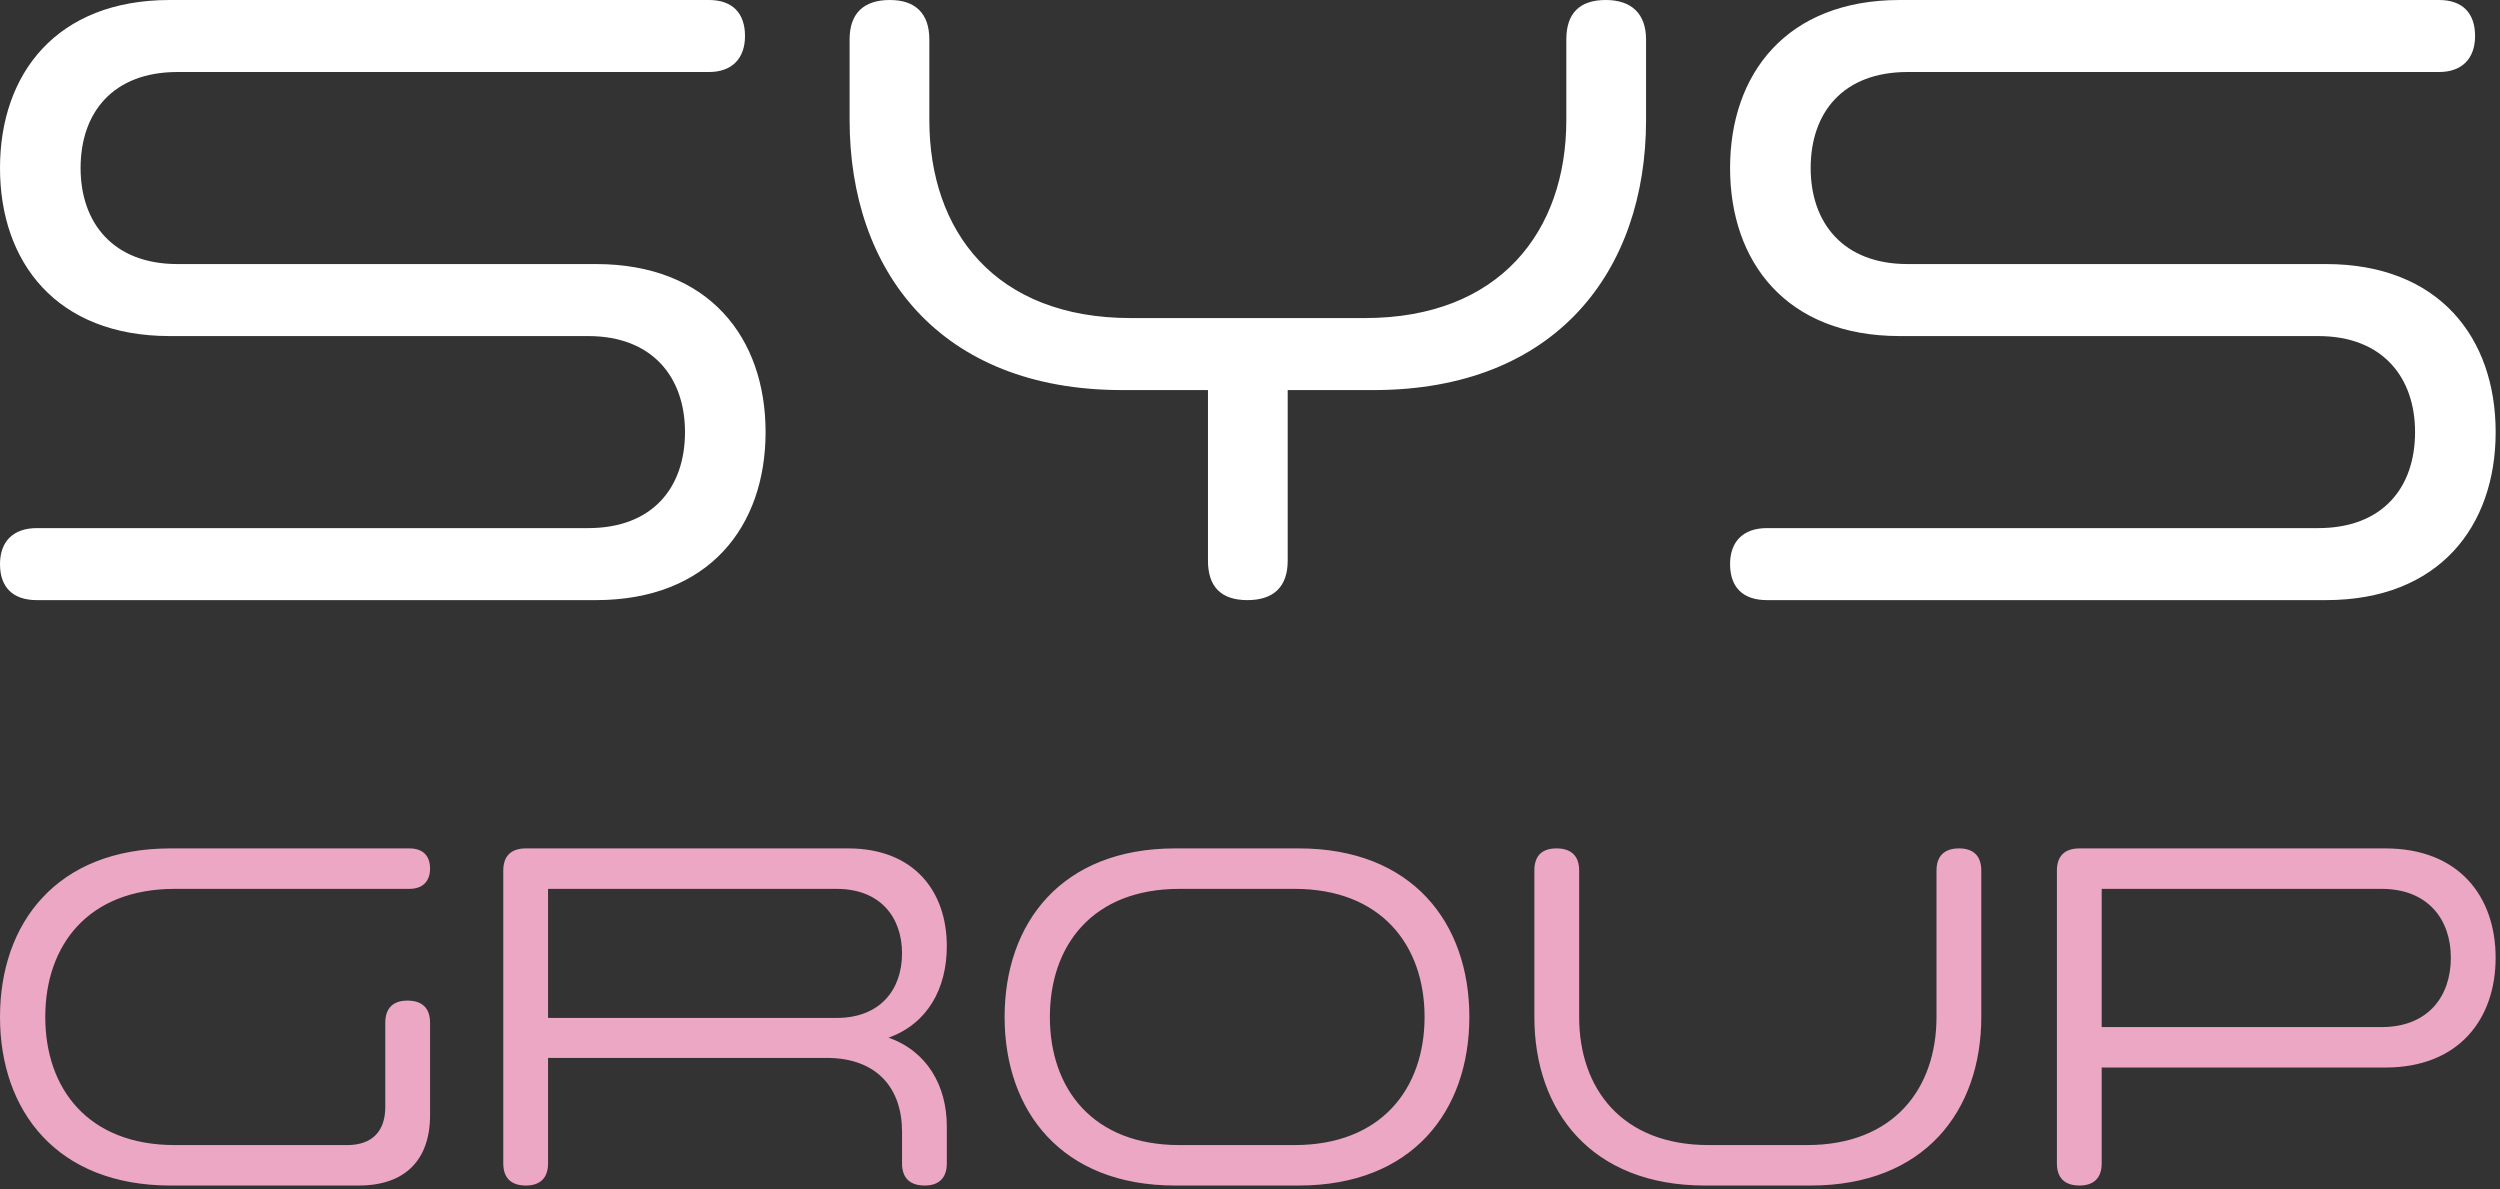 <?xml version="1.0" encoding="UTF-8" standalone="no"?>
<svg width="370px" height="176px" viewBox="0 0 370 176" version="1.1" xmlns="http://www.w3.org/2000/svg" xmlns:xlink="http://www.w3.org/1999/xlink">
    <rect x="0" y="0" width="370" height="176" fill="#333333" stroke="none"/>
    <!-- Generator: Sketch 3.8.3 (29802) - http://www.bohemiancoding.com/sketch -->
    <title>sys-logo-stacked</title>
    <desc>Created with Sketch.</desc>
    <defs></defs>
    <g id="Lockups" stroke="none" stroke-width="1" fill="none" fill-rule="evenodd">
        <g id="A4" transform="translate(-236, -210)">
            <g id="sys-logo-stacked" transform="translate(236, 210)">
                <path d="M25.873,131.552 L60.585,131.552 C62.581,131.552 63.65,130.411 63.65,128.558 C63.65,126.633 62.581,125.564 60.585,125.564 L25.232,125.564 C8.411,125.564 0,136.612 0,150.511 C0,164.41 8.411,175.458 25.232,175.458 L53.101,175.458 C60.015,175.458 63.65,171.609 63.65,165.051 L63.65,151.366 C63.65,149.228 62.509,148.088 60.3,148.088 C58.161,148.088 57.021,149.228 57.021,151.366 L57.021,163.84 C57.021,167.404 55.097,169.471 51.39,169.471 L25.873,169.471 C13.044,169.471 6.7,161.131 6.7,150.511 C6.7,139.891 13.044,131.552 25.873,131.552 L25.873,131.552 Z M133.5,172.179 C133.5,174.317 134.641,175.458 136.85,175.458 C138.989,175.458 140.129,174.317 140.129,172.179 L140.129,166.691 C140.129,160.704 137.207,155.572 131.505,153.576 C137.278,151.509 140.129,146.306 140.129,140.033 C140.129,131.908 135.282,125.564 125.517,125.564 L77.834,125.564 C75.624,125.564 74.484,126.705 74.484,128.843 L74.484,172.179 C74.484,174.317 75.624,175.458 77.834,175.458 C79.972,175.458 81.112,174.317 81.112,172.179 L81.112,156.57 L122.31,156.57 C129.937,156.57 133.5,161.202 133.5,167.475 L133.5,172.179 Z M123.807,131.552 C130.293,131.552 133.5,135.757 133.5,141.103 C133.5,146.448 130.293,150.654 123.807,150.654 L81.112,150.654 L81.112,131.552 L123.807,131.552 Z M192.232,125.564 L173.914,125.564 C157.093,125.564 148.682,136.612 148.682,150.511 C148.682,164.41 157.093,175.458 173.914,175.458 L192.232,175.458 C209.053,175.458 217.464,164.41 217.464,150.511 C217.464,136.612 209.053,125.564 192.232,125.564 L192.232,125.564 Z M210.835,150.511 C210.835,161.131 204.42,169.471 191.591,169.471 L174.556,169.471 C161.726,169.471 155.382,161.131 155.382,150.511 C155.382,139.891 161.726,131.552 174.556,131.552 L191.591,131.552 C204.42,131.552 210.835,139.891 210.835,150.511 L210.835,150.511 Z M233.715,128.843 C233.715,126.705 232.574,125.564 230.365,125.564 C228.155,125.564 227.086,126.705 227.086,128.843 L227.086,150.511 C227.086,164.41 235.497,175.458 252.318,175.458 L267.999,175.458 C284.82,175.458 293.23,164.41 293.23,150.511 L293.23,128.843 C293.23,126.705 292.09,125.564 289.952,125.564 C287.742,125.564 286.602,126.705 286.602,128.843 L286.602,150.511 C286.602,161.131 280.258,169.471 267.428,169.471 L252.888,169.471 C240.058,169.471 233.715,161.131 233.715,150.511 L233.715,128.843 Z M304.421,172.179 C304.421,174.317 305.561,175.458 307.771,175.458 C309.909,175.458 311.05,174.317 311.05,172.179 L311.05,157.995 L353.031,157.995 C363.936,157.995 369.353,150.796 369.353,141.744 C369.353,132.692 363.936,125.564 353.031,125.564 L307.771,125.564 C305.561,125.564 304.421,126.705 304.421,128.843 L304.421,172.179 Z M352.461,131.552 C359.375,131.552 362.725,136.113 362.725,141.744 C362.725,147.446 359.375,152.008 352.461,152.008 L311.05,152.008 L311.05,131.552 L352.461,131.552 Z" id="GROUP" fill="#EBA7C3"></path>
                <path d="M281.173,49.738 L343.092,49.738 C352.609,49.738 357.43,55.829 357.43,63.949 C357.43,72.197 352.609,78.16 343.092,78.16 L261.506,78.16 C257.954,78.16 256.051,80.19 256.051,83.489 C256.051,86.915 257.954,88.818 261.506,88.818 L344.234,88.818 C360.983,88.818 369.357,77.906 369.357,63.949 C369.357,49.992 360.983,39.08 344.234,39.08 L282.315,39.08 C272.799,39.08 267.978,32.99 267.978,24.869 C267.978,16.622 272.799,10.658 282.315,10.658 L360.983,10.658 C364.409,10.658 366.312,8.628 366.312,5.329 C366.312,1.903 364.409,0 360.983,0 L281.173,0 C264.425,0 256.051,10.912 256.051,24.869 C256.051,38.826 264.425,49.738 281.173,49.738 Z M231.816,17.764 C231.816,34.258 221.919,47.074 201.998,47.074 L167.359,47.074 C147.312,47.074 137.542,34.258 137.542,17.764 L137.542,5.837 C137.542,2.03 135.511,0 131.705,0 C127.771,0 125.741,2.03 125.741,5.837 L125.741,17.764 C125.741,40.095 139.064,57.732 166.09,57.732 L178.779,57.732 L178.779,82.982 C178.779,86.788 180.682,88.818 184.615,88.818 C188.549,88.818 190.579,86.788 190.579,82.982 L190.579,57.732 L203.267,57.732 C230.293,57.732 243.616,40.095 243.616,17.764 L243.616,5.837 C243.616,2.03 241.459,0 237.652,0 C233.719,0 231.816,2.03 231.816,5.837 L231.816,17.764 Z M25.123,49.738 L87.042,49.738 C96.558,49.738 101.38,55.829 101.38,63.949 C101.38,72.197 96.558,78.16 87.042,78.16 L5.456,78.16 C1.903,78.16 0,80.19 0,83.489 C0,86.915 1.903,88.818 5.456,88.818 L88.184,88.818 C104.932,88.818 113.307,77.906 113.307,63.949 C113.307,49.992 104.932,39.08 88.184,39.08 L26.265,39.08 C16.749,39.08 11.927,32.99 11.927,24.869 C11.927,16.622 16.749,10.658 26.265,10.658 L104.932,10.658 C108.358,10.658 110.262,8.628 110.262,5.329 C110.262,1.903 108.358,0 104.932,0 L25.123,0 C8.374,0 0,10.912 0,24.869 C0,38.826 8.374,49.738 25.123,49.738 Z" id="SYS" fill="#fff"></path>
            </g>
        </g>
    </g>
</svg>